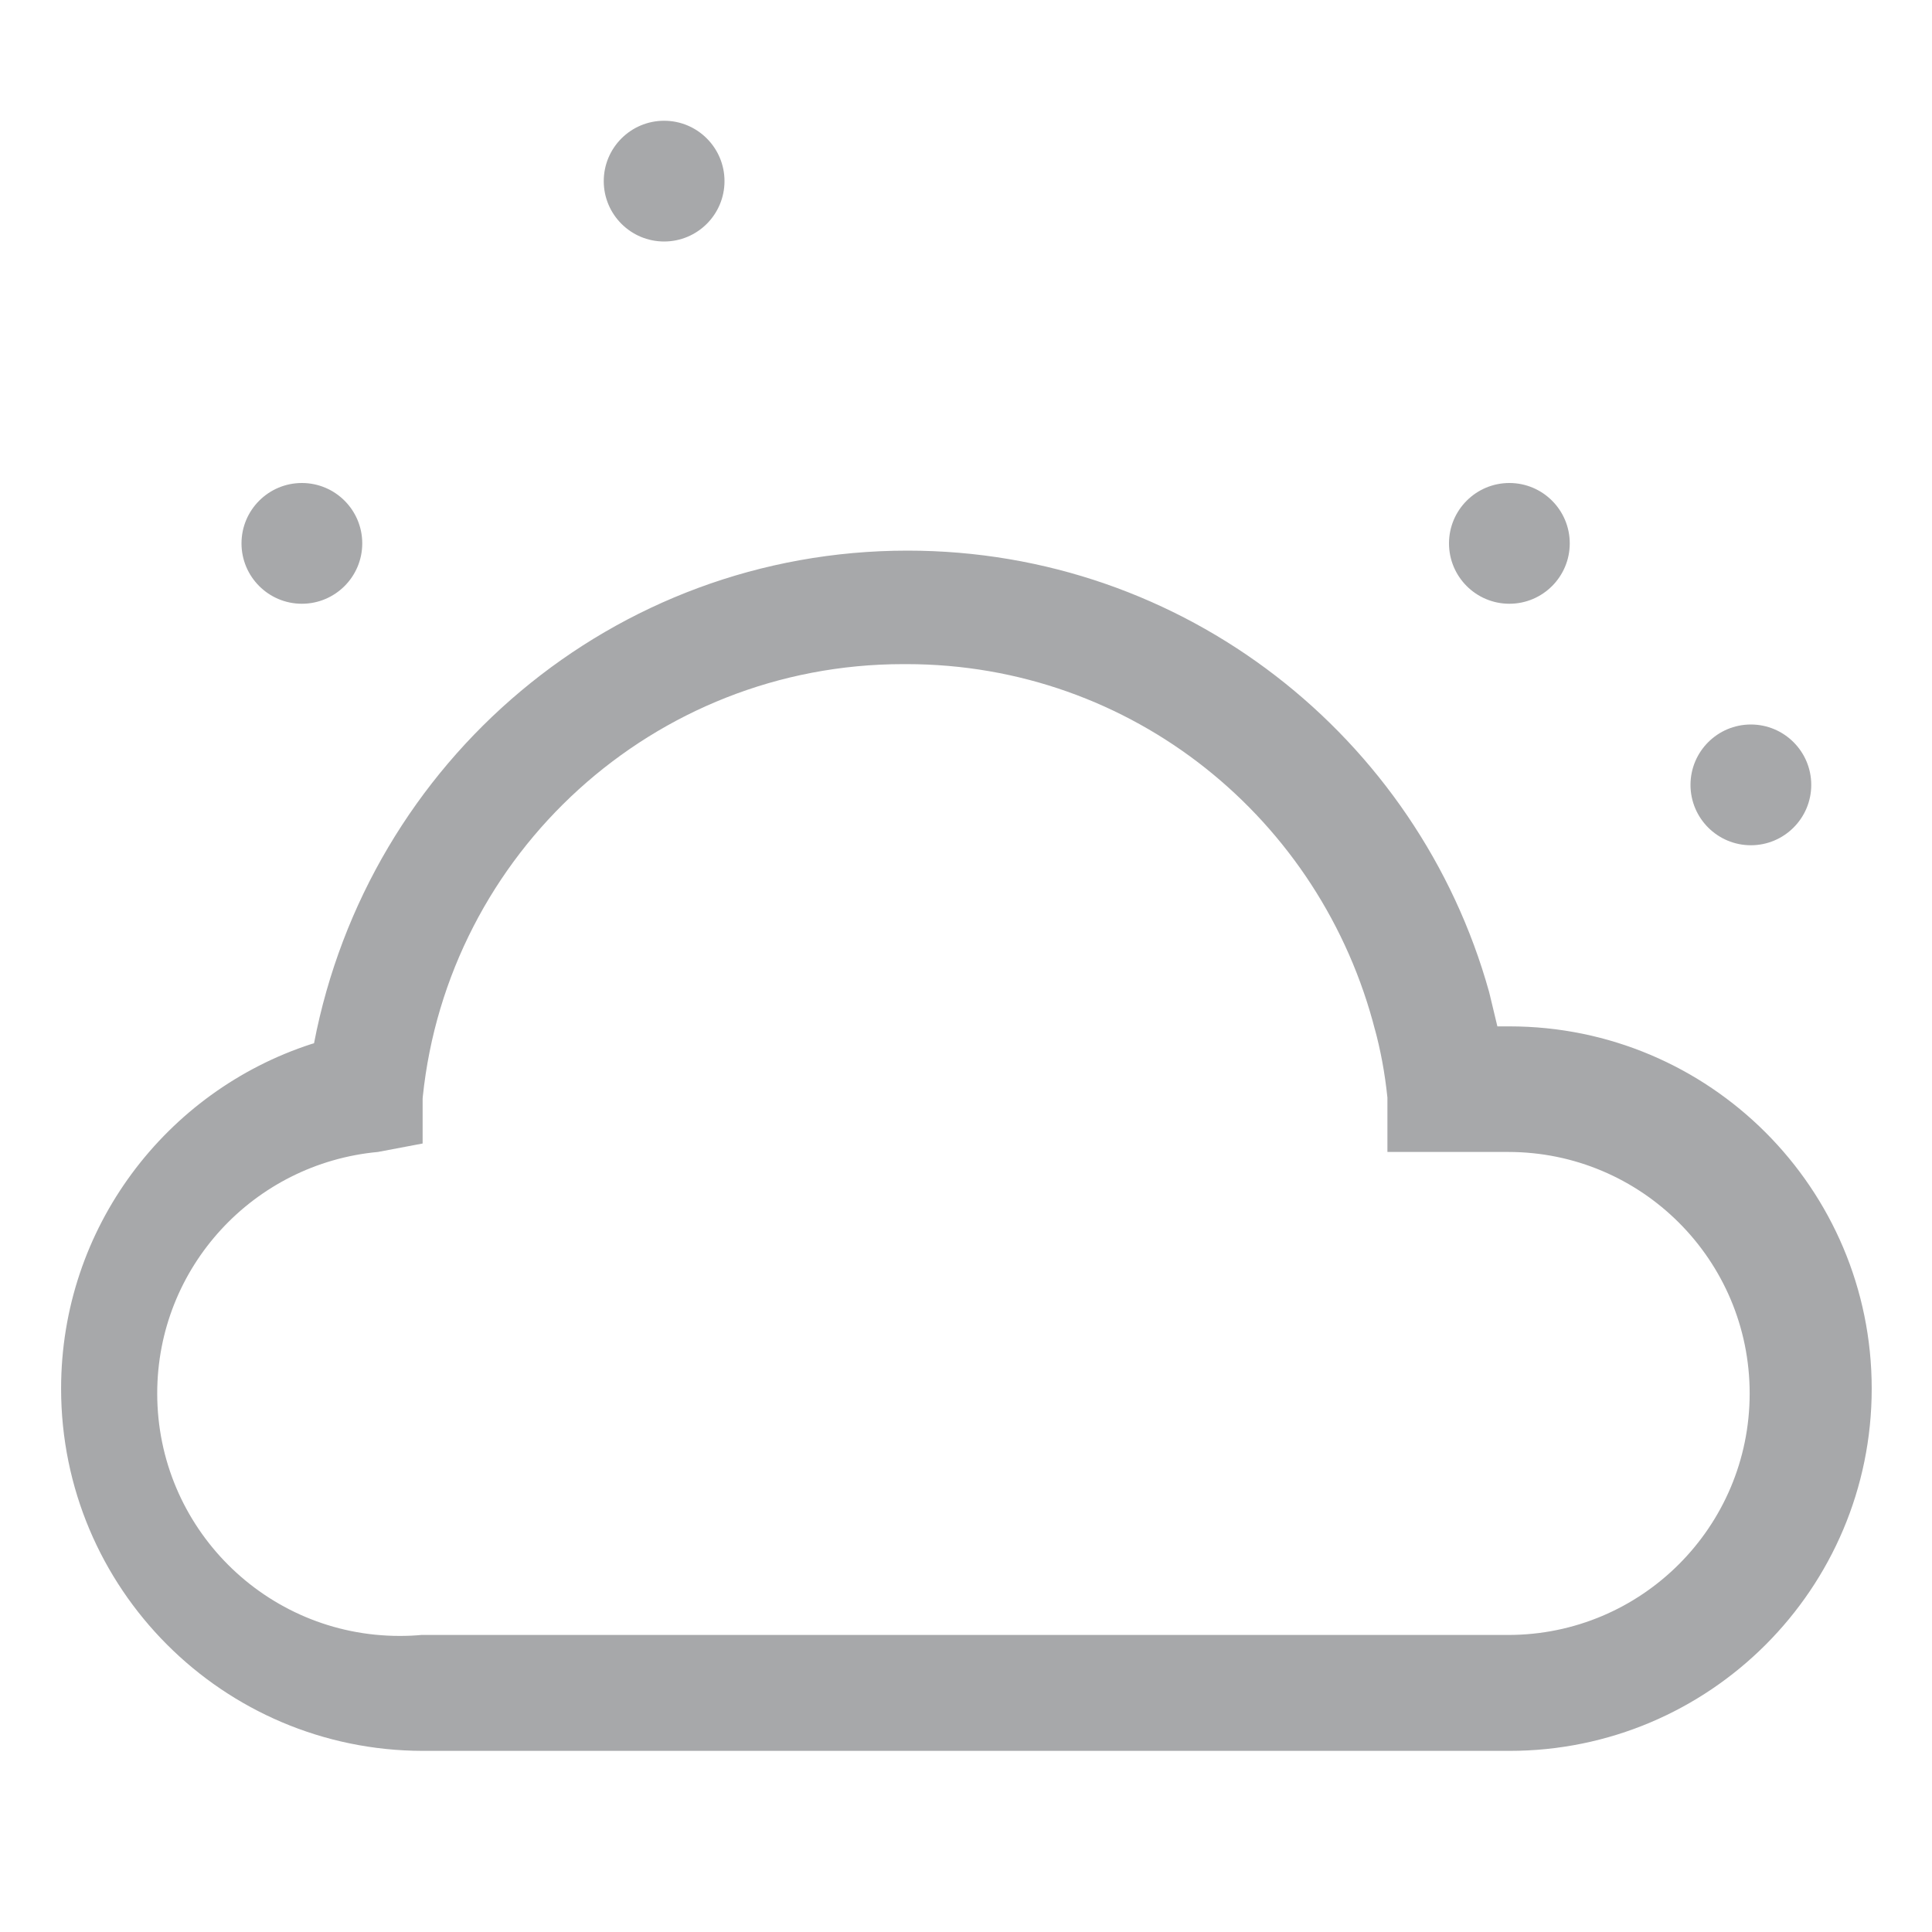<!-- Generated by IcoMoon.io -->
<svg version="1.1" xmlns="http://www.w3.org/2000/svg" width="24" height="24" viewBox="0 0 24 24">
<title>emission-16</title>
<path fill="#a7a8aa" d="M18.75 21.75h-13.5c-2.482-0.005-4.491-2.018-4.491-4.5 0-2 1.305-3.695 3.11-4.281l0.032-0.009c0.674-3.507 3.718-6.12 7.372-6.12 3.443 0 6.344 2.32 7.225 5.482l0.013 0.053 0.090 0.375h0.15c2.485 0 4.5 2.015 4.5 4.5s-2.015 4.5-4.5 4.5v0zM11.25 8.25c-0.009-0-0.020-0-0.030-0-3.102 0-5.655 2.355-5.968 5.374l-0.002 0.026v0.555l-0.555 0.105c-1.543 0.143-2.742 1.432-2.742 3 0 1.664 1.349 3.012 3.012 3.012 0.095 0 0.189-0.004 0.282-0.013l-0.012 0.001h13.5c1.657 0 3-1.343 3-3s-1.343-3-3-3v0h-1.5v-0.675c-0.032-0.31-0.085-0.59-0.159-0.862l0.009 0.037c-0.669-2.639-3.022-4.56-5.825-4.56-0.004 0-0.007 0-0.011 0h0.001zM18.75 7.5c-0.414 0-0.75-0.336-0.75-0.75s0.336-0.75 0.75-0.75v0c0.414 0 0.75 0.336 0.75 0.75s-0.336 0.75-0.75 0.75v0zM3.75 7.5c-0.414 0-0.75-0.336-0.75-0.75s0.336-0.75 0.75-0.75v0c0.414 0 0.75 0.336 0.75 0.75s-0.336 0.75-0.75 0.75v0zM8.25 3c-0.414 0-0.75-0.336-0.75-0.75s0.336-0.75 0.75-0.75v0c0.414 0 0.75 0.336 0.75 0.75s-0.336 0.75-0.75 0.75v0zM21.75 10.5c-0.414 0-0.75-0.336-0.75-0.75s0.336-0.75 0.75-0.75v0c0.414 0 0.75 0.336 0.75 0.75s-0.336 0.75-0.75 0.75v0z"></path>
</svg>
